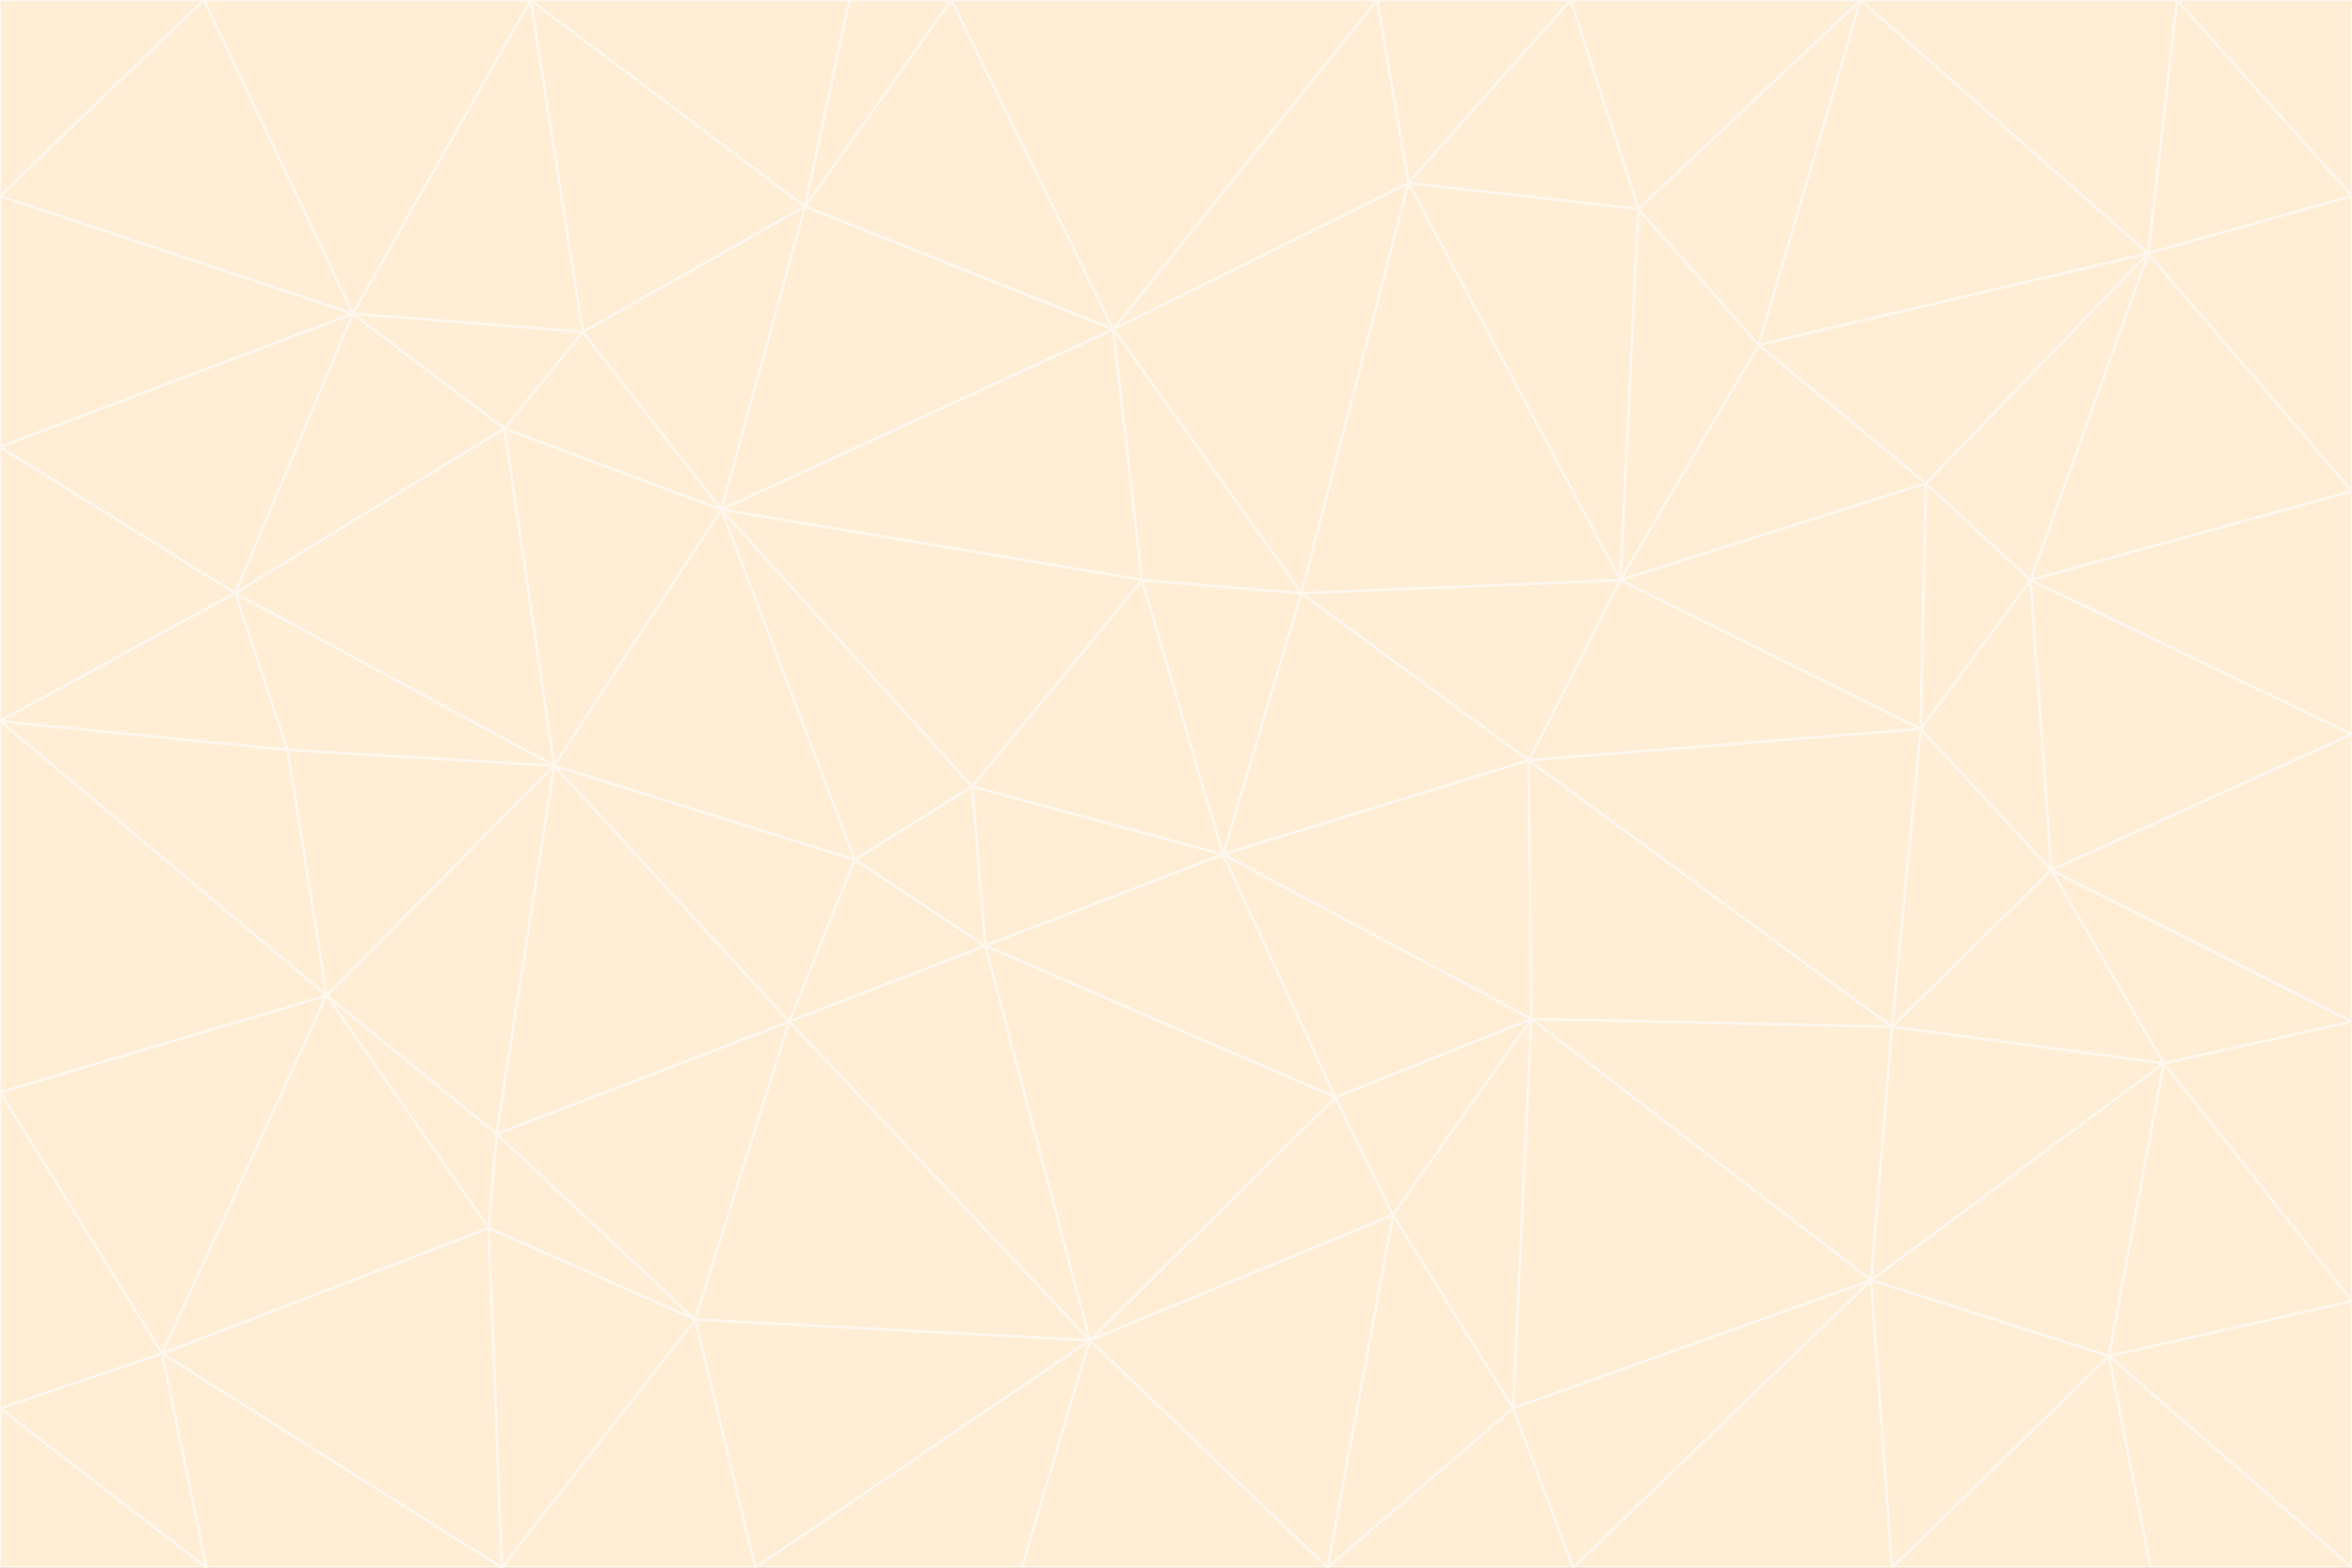 <svg id="visual" viewBox="0 0 900 600" width="900" height="600" xmlns="http://www.w3.org/2000/svg" xmlns:xlink="http://www.w3.org/1999/xlink" version="1.1"><rect x="0" y="0" width="900" height="600" fill="#333333" stroke="none"/><g stroke-width="1" stroke-linejoin="bevel"><path d="M468 327L372 301L377 362Z" fill="#ffedd5" stroke="#fff7ed"></path><path d="M372 301L327 329L377 362Z" fill="#ffedd5" stroke="#fff7ed"></path><path d="M468 327L437 222L372 301Z" fill="#ffedd5" stroke="#fff7ed"></path><path d="M372 301L276 195L327 329Z" fill="#ffedd5" stroke="#fff7ed"></path><path d="M468 327L498 227L437 222Z" fill="#ffedd5" stroke="#fff7ed"></path><path d="M327 329L302 391L377 362Z" fill="#ffedd5" stroke="#fff7ed"></path><path d="M377 362L511 420L468 327Z" fill="#ffedd5" stroke="#fff7ed"></path><path d="M533 465L511 420L417 513Z" fill="#ffedd5" stroke="#fff7ed"></path><path d="M468 327L585 291L498 227Z" fill="#ffedd5" stroke="#fff7ed"></path><path d="M586 390L585 291L468 327Z" fill="#ffedd5" stroke="#fff7ed"></path><path d="M417 513L511 420L377 362Z" fill="#ffedd5" stroke="#fff7ed"></path><path d="M511 420L586 390L468 327Z" fill="#ffedd5" stroke="#fff7ed"></path><path d="M533 465L586 390L511 420Z" fill="#ffedd5" stroke="#fff7ed"></path><path d="M302 391L417 513L377 362Z" fill="#ffedd5" stroke="#fff7ed"></path><path d="M426 126L276 195L437 222Z" fill="#ffedd5" stroke="#fff7ed"></path><path d="M437 222L276 195L372 301Z" fill="#ffedd5" stroke="#fff7ed"></path><path d="M327 329L212 293L302 391Z" fill="#ffedd5" stroke="#fff7ed"></path><path d="M539 70L426 126L498 227Z" fill="#ffedd5" stroke="#fff7ed"></path><path d="M498 227L426 126L437 222Z" fill="#ffedd5" stroke="#fff7ed"></path><path d="M276 195L212 293L327 329Z" fill="#ffedd5" stroke="#fff7ed"></path><path d="M735 279L620 222L585 291Z" fill="#ffedd5" stroke="#fff7ed"></path><path d="M585 291L620 222L498 227Z" fill="#ffedd5" stroke="#fff7ed"></path><path d="M190 434L266 505L302 391Z" fill="#ffedd5" stroke="#fff7ed"></path><path d="M302 391L266 505L417 513Z" fill="#ffedd5" stroke="#fff7ed"></path><path d="M212 293L190 434L302 391Z" fill="#ffedd5" stroke="#fff7ed"></path><path d="M533 465L579 539L586 390Z" fill="#ffedd5" stroke="#fff7ed"></path><path d="M586 390L724 393L585 291Z" fill="#ffedd5" stroke="#fff7ed"></path><path d="M508 600L579 539L533 465Z" fill="#ffedd5" stroke="#fff7ed"></path><path d="M508 600L533 465L417 513Z" fill="#ffedd5" stroke="#fff7ed"></path><path d="M190 434L187 470L266 505Z" fill="#ffedd5" stroke="#fff7ed"></path><path d="M426 126L308 79L276 195Z" fill="#ffedd5" stroke="#fff7ed"></path><path d="M276 195L193 164L212 293Z" fill="#ffedd5" stroke="#fff7ed"></path><path d="M289 600L417 513L266 505Z" fill="#ffedd5" stroke="#fff7ed"></path><path d="M289 600L391 600L417 513Z" fill="#ffedd5" stroke="#fff7ed"></path><path d="M223 127L193 164L276 195Z" fill="#ffedd5" stroke="#fff7ed"></path><path d="M212 293L125 381L190 434Z" fill="#ffedd5" stroke="#fff7ed"></path><path d="M190 434L125 381L187 470Z" fill="#ffedd5" stroke="#fff7ed"></path><path d="M308 79L223 127L276 195Z" fill="#ffedd5" stroke="#fff7ed"></path><path d="M620 222L539 70L498 227Z" fill="#ffedd5" stroke="#fff7ed"></path><path d="M426 126L364 0L308 79Z" fill="#ffedd5" stroke="#fff7ed"></path><path d="M391 600L508 600L417 513Z" fill="#ffedd5" stroke="#fff7ed"></path><path d="M110 287L125 381L212 293Z" fill="#ffedd5" stroke="#fff7ed"></path><path d="M192 600L289 600L266 505Z" fill="#ffedd5" stroke="#fff7ed"></path><path d="M90 227L110 287L212 293Z" fill="#ffedd5" stroke="#fff7ed"></path><path d="M716 490L724 393L586 390Z" fill="#ffedd5" stroke="#fff7ed"></path><path d="M620 222L627 80L539 70Z" fill="#ffedd5" stroke="#fff7ed"></path><path d="M724 393L735 279L585 291Z" fill="#ffedd5" stroke="#fff7ed"></path><path d="M737 185L673 132L620 222Z" fill="#ffedd5" stroke="#fff7ed"></path><path d="M673 132L627 80L620 222Z" fill="#ffedd5" stroke="#fff7ed"></path><path d="M508 600L602 600L579 539Z" fill="#ffedd5" stroke="#fff7ed"></path><path d="M579 539L716 490L586 390Z" fill="#ffedd5" stroke="#fff7ed"></path><path d="M527 0L364 0L426 126Z" fill="#ffedd5" stroke="#fff7ed"></path><path d="M308 79L203 0L223 127Z" fill="#ffedd5" stroke="#fff7ed"></path><path d="M527 0L426 126L539 70Z" fill="#ffedd5" stroke="#fff7ed"></path><path d="M364 0L325 0L308 79Z" fill="#ffedd5" stroke="#fff7ed"></path><path d="M135 120L90 227L193 164Z" fill="#ffedd5" stroke="#fff7ed"></path><path d="M602 600L716 490L579 539Z" fill="#ffedd5" stroke="#fff7ed"></path><path d="M724 393L785 333L735 279Z" fill="#ffedd5" stroke="#fff7ed"></path><path d="M135 120L193 164L223 127Z" fill="#ffedd5" stroke="#fff7ed"></path><path d="M193 164L90 227L212 293Z" fill="#ffedd5" stroke="#fff7ed"></path><path d="M0 418L62 518L125 381Z" fill="#ffedd5" stroke="#fff7ed"></path><path d="M601 0L527 0L539 70Z" fill="#ffedd5" stroke="#fff7ed"></path><path d="M203 0L135 120L223 127Z" fill="#ffedd5" stroke="#fff7ed"></path><path d="M712 0L601 0L627 80Z" fill="#ffedd5" stroke="#fff7ed"></path><path d="M735 279L737 185L620 222Z" fill="#ffedd5" stroke="#fff7ed"></path><path d="M187 470L192 600L266 505Z" fill="#ffedd5" stroke="#fff7ed"></path><path d="M62 518L192 600L187 470Z" fill="#ffedd5" stroke="#fff7ed"></path><path d="M828 407L785 333L724 393Z" fill="#ffedd5" stroke="#fff7ed"></path><path d="M735 279L777 222L737 185Z" fill="#ffedd5" stroke="#fff7ed"></path><path d="M785 333L777 222L735 279Z" fill="#ffedd5" stroke="#fff7ed"></path><path d="M712 0L627 80L673 132Z" fill="#ffedd5" stroke="#fff7ed"></path><path d="M712 0L673 132L822 97Z" fill="#ffedd5" stroke="#fff7ed"></path><path d="M627 80L601 0L539 70Z" fill="#ffedd5" stroke="#fff7ed"></path><path d="M325 0L203 0L308 79Z" fill="#ffedd5" stroke="#fff7ed"></path><path d="M0 276L125 381L110 287Z" fill="#ffedd5" stroke="#fff7ed"></path><path d="M125 381L62 518L187 470Z" fill="#ffedd5" stroke="#fff7ed"></path><path d="M602 600L724 600L716 490Z" fill="#ffedd5" stroke="#fff7ed"></path><path d="M716 490L828 407L724 393Z" fill="#ffedd5" stroke="#fff7ed"></path><path d="M807 519L828 407L716 490Z" fill="#ffedd5" stroke="#fff7ed"></path><path d="M785 333L900 281L777 222Z" fill="#ffedd5" stroke="#fff7ed"></path><path d="M0 171L0 276L90 227Z" fill="#ffedd5" stroke="#fff7ed"></path><path d="M90 227L0 276L110 287Z" fill="#ffedd5" stroke="#fff7ed"></path><path d="M0 171L90 227L135 120Z" fill="#ffedd5" stroke="#fff7ed"></path><path d="M0 276L0 418L125 381Z" fill="#ffedd5" stroke="#fff7ed"></path><path d="M62 518L79 600L192 600Z" fill="#ffedd5" stroke="#fff7ed"></path><path d="M0 539L79 600L62 518Z" fill="#ffedd5" stroke="#fff7ed"></path><path d="M724 600L807 519L716 490Z" fill="#ffedd5" stroke="#fff7ed"></path><path d="M822 97L673 132L737 185Z" fill="#ffedd5" stroke="#fff7ed"></path><path d="M0 75L0 171L135 120Z" fill="#ffedd5" stroke="#fff7ed"></path><path d="M0 418L0 539L62 518Z" fill="#ffedd5" stroke="#fff7ed"></path><path d="M900 188L822 97L777 222Z" fill="#ffedd5" stroke="#fff7ed"></path><path d="M777 222L822 97L737 185Z" fill="#ffedd5" stroke="#fff7ed"></path><path d="M203 0L78 0L135 120Z" fill="#ffedd5" stroke="#fff7ed"></path><path d="M900 391L785 333L828 407Z" fill="#ffedd5" stroke="#fff7ed"></path><path d="M900 391L900 281L785 333Z" fill="#ffedd5" stroke="#fff7ed"></path><path d="M78 0L0 75L135 120Z" fill="#ffedd5" stroke="#fff7ed"></path><path d="M900 498L900 391L828 407Z" fill="#ffedd5" stroke="#fff7ed"></path><path d="M724 600L823 600L807 519Z" fill="#ffedd5" stroke="#fff7ed"></path><path d="M807 519L900 498L828 407Z" fill="#ffedd5" stroke="#fff7ed"></path><path d="M0 539L0 600L79 600Z" fill="#ffedd5" stroke="#fff7ed"></path><path d="M900 281L900 188L777 222Z" fill="#ffedd5" stroke="#fff7ed"></path><path d="M900 600L900 498L807 519Z" fill="#ffedd5" stroke="#fff7ed"></path><path d="M78 0L0 0L0 75Z" fill="#ffedd5" stroke="#fff7ed"></path><path d="M900 75L833 0L822 97Z" fill="#ffedd5" stroke="#fff7ed"></path><path d="M822 97L833 0L712 0Z" fill="#ffedd5" stroke="#fff7ed"></path><path d="M900 188L900 75L822 97Z" fill="#ffedd5" stroke="#fff7ed"></path><path d="M823 600L900 600L807 519Z" fill="#ffedd5" stroke="#fff7ed"></path><path d="M900 75L900 0L833 0Z" fill="#ffedd5" stroke="#fff7ed"></path></g></svg>